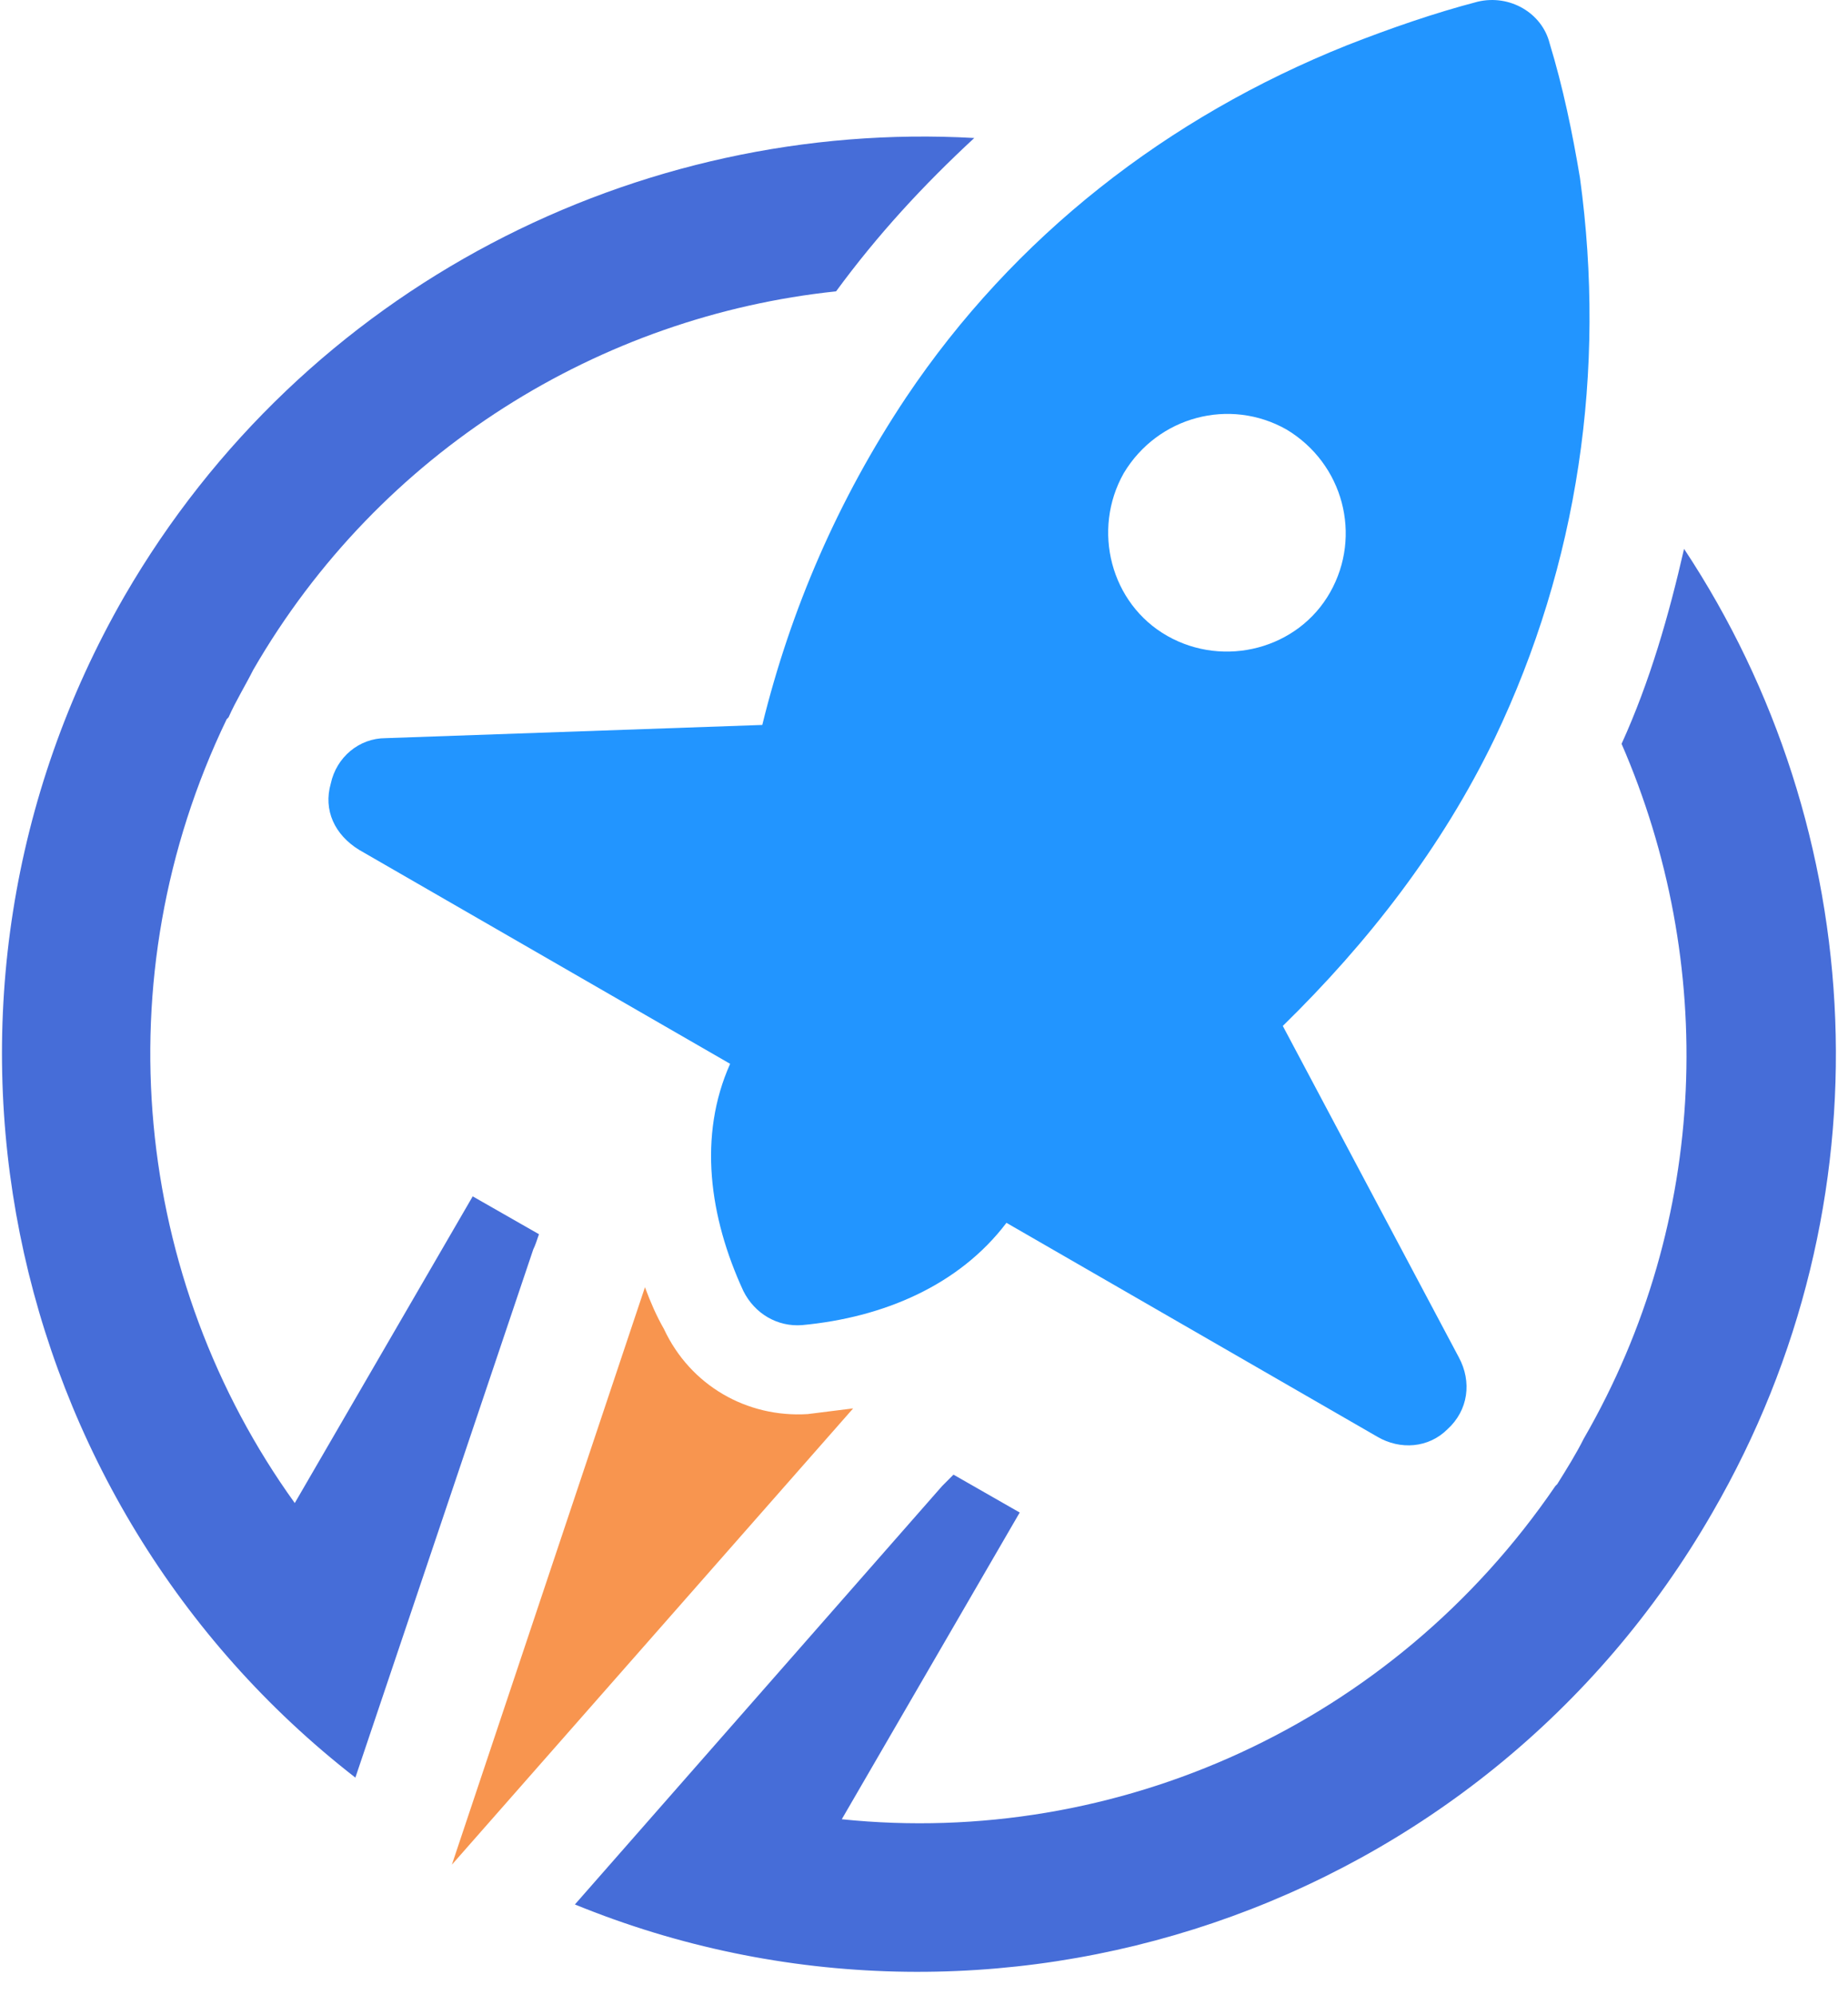 <?xml version="1.0" encoding="UTF-8" standalone="no"?><!DOCTYPE svg PUBLIC "-//W3C//DTD SVG 1.1//EN" "http://www.w3.org/Graphics/SVG/1.1/DTD/svg11.dtd"><svg width="100%" height="100%" viewBox="0 0 63 68" version="1.1" xmlns="http://www.w3.org/2000/svg" xmlns:xlink="http://www.w3.org/1999/xlink" xml:space="preserve" xmlns:serif="http://www.serif.com/" style="fill-rule:evenodd;clip-rule:evenodd;stroke-linejoin:round;stroke-miterlimit:1.414;"><rect id="Icon-Color" serif:id="Icon Color" x="0.008" y="0" width="62.64" height="67.2" style="fill:none;"/><clipPath id="_clip1"><rect x="0.008" y="0" width="62.64" height="67.2"/></clipPath><g clip-path="url(#_clip1)"><g id="Icon"><path d="M18.374,42.062l-2.259,-1.29l-6.066,10.452c-5.483,-7.613 -6.58,-17.873 -2.322,-26.712l0.064,-0.065c0.259,-0.58 0.581,-1.097 0.839,-1.613c4.323,-7.485 11.873,-12.066 19.873,-12.905c1.42,-1.935 2.969,-3.613 4.711,-5.226c-11.421,-0.645 -22.842,5.032 -28.972,15.615c-7.872,13.679 -4.258,30.841 7.873,40.263l6.065,-18.003c0.065,-0.128 0.129,-0.323 0.194,-0.516m36.907,-16.712c3.227,7.421 3.033,16.195 -1.29,23.681c-0.258,0.516 -0.581,1.031 -0.903,1.548l-0.065,0.066c-5.549,8.129 -14.969,12.323 -24.326,11.355l6.066,-10.453l-2.258,-1.291c-0.129,0.131 -0.258,0.259 -0.388,0.389l-12.518,14.259c14.196,5.808 30.908,0.323 38.779,-13.357c6.131,-10.581 5.356,-23.293 -0.967,-32.842c-0.516,2.258 -1.162,4.516 -2.13,6.645" style="fill:#466dd8;"/><path d="M34.311,41.674c-1.614,2.13 -4.194,3.228 -6.968,3.486c-0.839,0.065 -1.614,-0.388 -2.001,-1.162c-1.162,-2.517 -1.548,-5.291 -0.451,-7.743l-12.647,-7.291c-0.839,-0.516 -1.226,-1.355 -0.968,-2.258c0.194,-0.904 0.968,-1.55 1.872,-1.55l12.839,-0.45c0.968,-3.937 2.581,-7.679 4.904,-11.164c3.678,-5.484 8.905,-9.549 15.034,-12.001c1.485,-0.581 2.969,-1.096 4.453,-1.484c1.096,-0.258 2.193,0.388 2.451,1.421c0.452,1.483 0.775,3.032 1.033,4.58c0.903,6.582 -0.065,13.163 -2.903,19.098c-1.807,3.744 -4.324,6.97 -7.227,9.808l6,11.292c0.453,0.839 0.323,1.807 -0.386,2.452c-0.646,0.646 -1.614,0.71 -2.388,0.258l-12.647,-7.292Zm9.55,-27.035c1.935,1.162 2.58,3.614 1.484,5.549c-1.097,1.936 -3.613,2.582 -5.549,1.485c-1.936,-1.098 -2.581,-3.614 -1.485,-5.55c1.162,-1.935 3.614,-2.581 5.55,-1.484" style="fill:#2295ff;"/><path d="M15.405,63.549l13.68,-15.551c-0.516,0.065 -1.033,0.129 -1.549,0.194c-2.065,0.129 -4.001,-0.968 -4.903,-2.903c-0.259,-0.452 -0.453,-0.904 -0.646,-1.42l-6.582,19.68Z" style="fill:#f8954f;"/></g></g></svg>